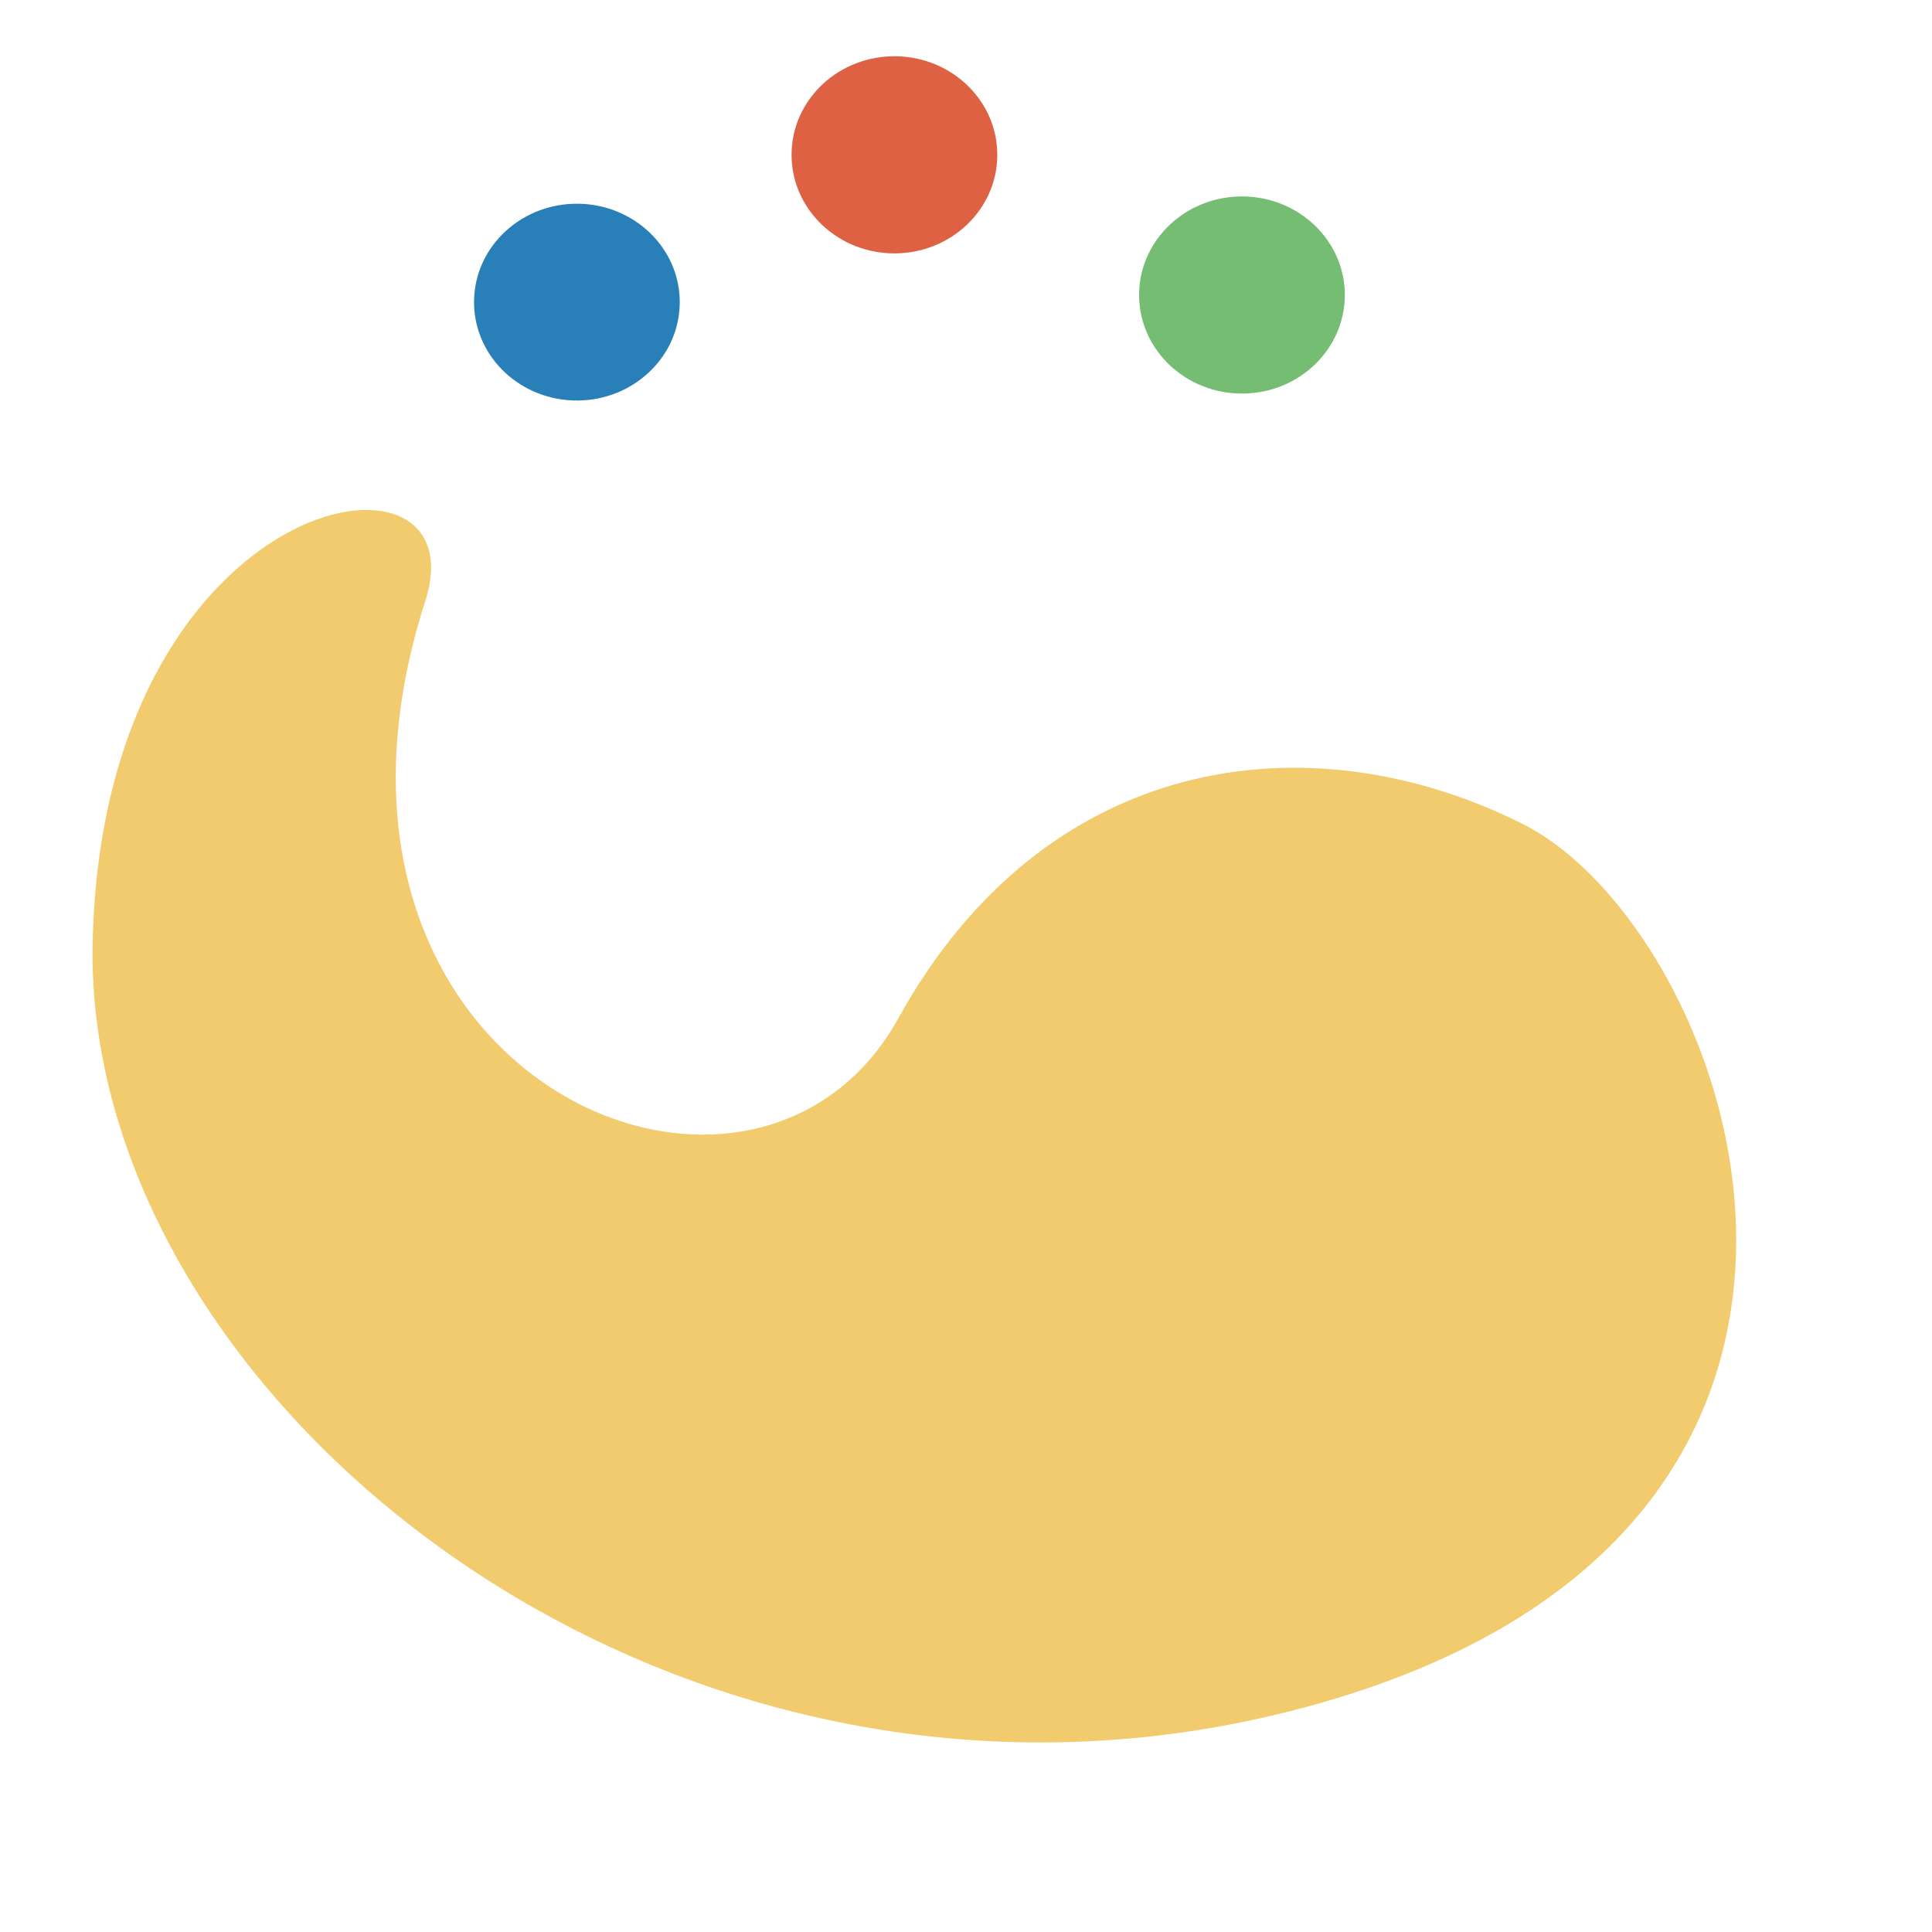 <?xml version="1.0" standalone="no"?>
<!DOCTYPE svg PUBLIC "-//W3C//DTD SVG 20010904//EN" "http://www.w3.org/TR/2001/REC-SVG-20010904/DTD/svg10.dtd">
<!-- Created using Karbon, part of Calligra: http://www.calligra.org/karbon -->
<svg xmlns="http://www.w3.org/2000/svg" xmlns:xlink="http://www.w3.org/1999/xlink" width="38.4pt" height="38.4pt">
<defs/>
<g id="layer1">
  <path id="shape0" transform="translate(2.452, 13.514)" fill="#f1cb6d" fill-rule="evenodd" stroke="#003bc3" stroke-width="0" stroke-linecap="square" stroke-linejoin="bevel" d="M37.89 8.316C43.566 11.153 49.378 27.366 31.739 31.833C15.136 36.038 -0.271 23.502 0.004 11.442C0.279 -0.618 10.312 -2.246 8.821 2.402C4.78 15.001 17.474 20.485 21.356 13.47C25.238 6.455 32.214 5.479 37.89 8.316Z"/>
  <path id="shape1" transform="translate(12.562, 5.399)" fill="#2980b9" fill-rule="evenodd" stroke="#003bc3" stroke-width="0" stroke-linecap="square" stroke-linejoin="miter" stroke-miterlimit="2.013" d="M5.45 2.499C5.388 1.071 4.135 -0.043 2.641 0.001C1.147 0.046 -0.031 1.233 0.001 2.662C0.032 4.091 1.26 5.23 2.755 5.215C4.249 5.2 5.452 4.037 5.452 2.608"/>
  <path id="shape2" transform="translate(20.977, 1.491)" fill="#de6143" fill-rule="evenodd" stroke="#003bc3" stroke-width="0" stroke-linecap="square" stroke-linejoin="miter" stroke-miterlimit="2" d="M5.45 2.503C5.388 1.073 4.135 -0.043 2.641 0.001C1.147 0.046 -0.031 1.235 0.001 2.666C0.032 4.098 1.26 5.238 2.755 5.224C4.249 5.209 5.452 4.044 5.452 2.612"/>
  <path id="shape3" transform="translate(30.187, 5.206)" fill="#76bd74" fill-rule="evenodd" stroke="#003bc3" stroke-width="0" stroke-linecap="square" stroke-linejoin="miter" stroke-miterlimit="2" d="M5.45 2.503C5.388 1.073 4.135 -0.043 2.641 0.001C1.147 0.046 -0.031 1.235 0.001 2.666C0.032 4.098 1.26 5.238 2.755 5.224C4.249 5.209 5.452 4.044 5.452 2.612"/>
 </g>
</svg>
